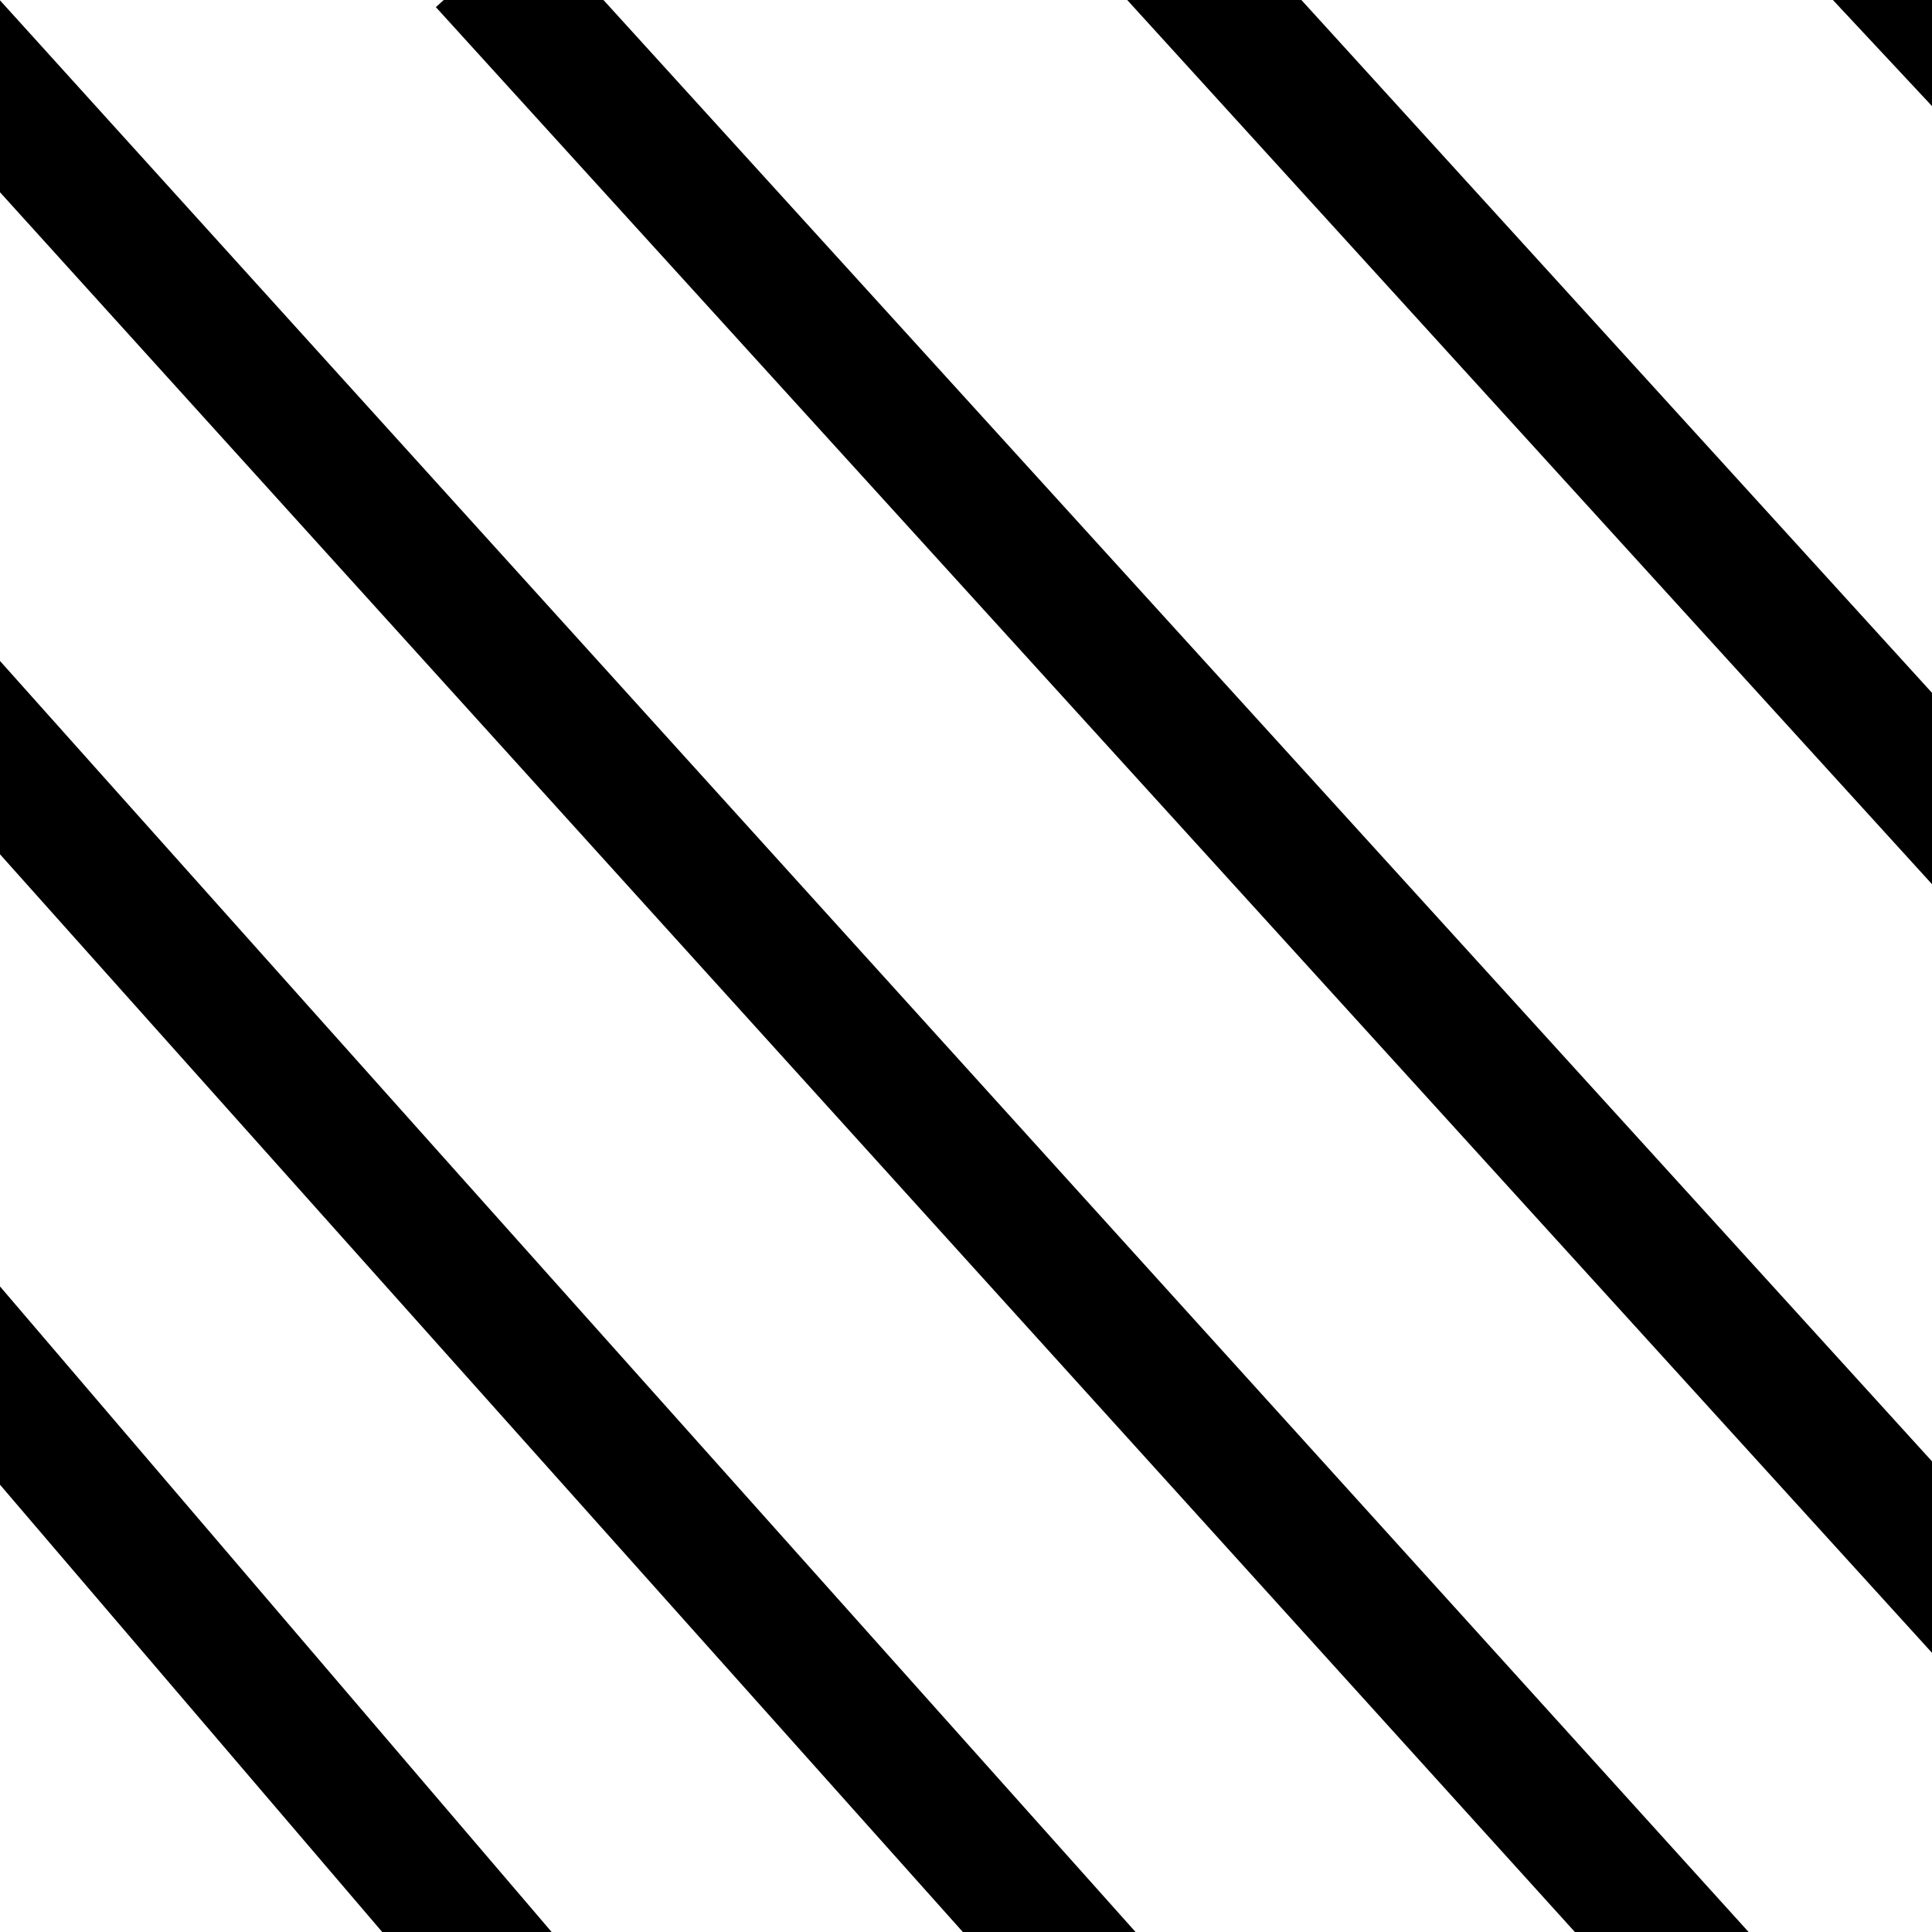 <svg width="15" height="15" xmlns="http://www.w3.org/2000/svg">
 <g>
  <title>Layer 1</title>
  <line stroke="#000" stroke-linecap="undefined" stroke-linejoin="undefined" id="svg_7" y2="20.351" x2="3.754" y1="16.211" x1="0.105" fill="none"/>
  <line stroke="#000" stroke-linecap="undefined" stroke-linejoin="undefined" id="svg_8" y2="20.982" x2="8.737" y1="9.895" x1="-0.737" fill="none"/>
  <line stroke="#000" stroke-linecap="undefined" stroke-linejoin="undefined" id="svg_9" y2="21.474" x2="13.93" y1="4.351" x1="-1.368" fill="none"/>
  <line stroke="#000" stroke-linecap="undefined" stroke-linejoin="undefined" id="svg_12" y2="20.632" x2="18" y1="-0.842" x1="-1.439" fill="none"/>
  <line stroke-linecap="undefined" stroke-linejoin="undefined" id="svg_16" y2="19.789" x2="22" y1="-0.281" x1="3.754" stroke="#000" fill="none"/>
  <line stroke-linecap="undefined" stroke-linejoin="undefined" id="svg_18" y2="15.509" x2="23.544" y1="-1.684" x1="7.895" stroke="#000" fill="none"/>
  <line stroke-linecap="undefined" stroke-linejoin="undefined" id="svg_19" y2="9.614" x2="23.895" y1="-3.158" x1="11.965" stroke="#000" fill="none"/>
 </g>

</svg>
